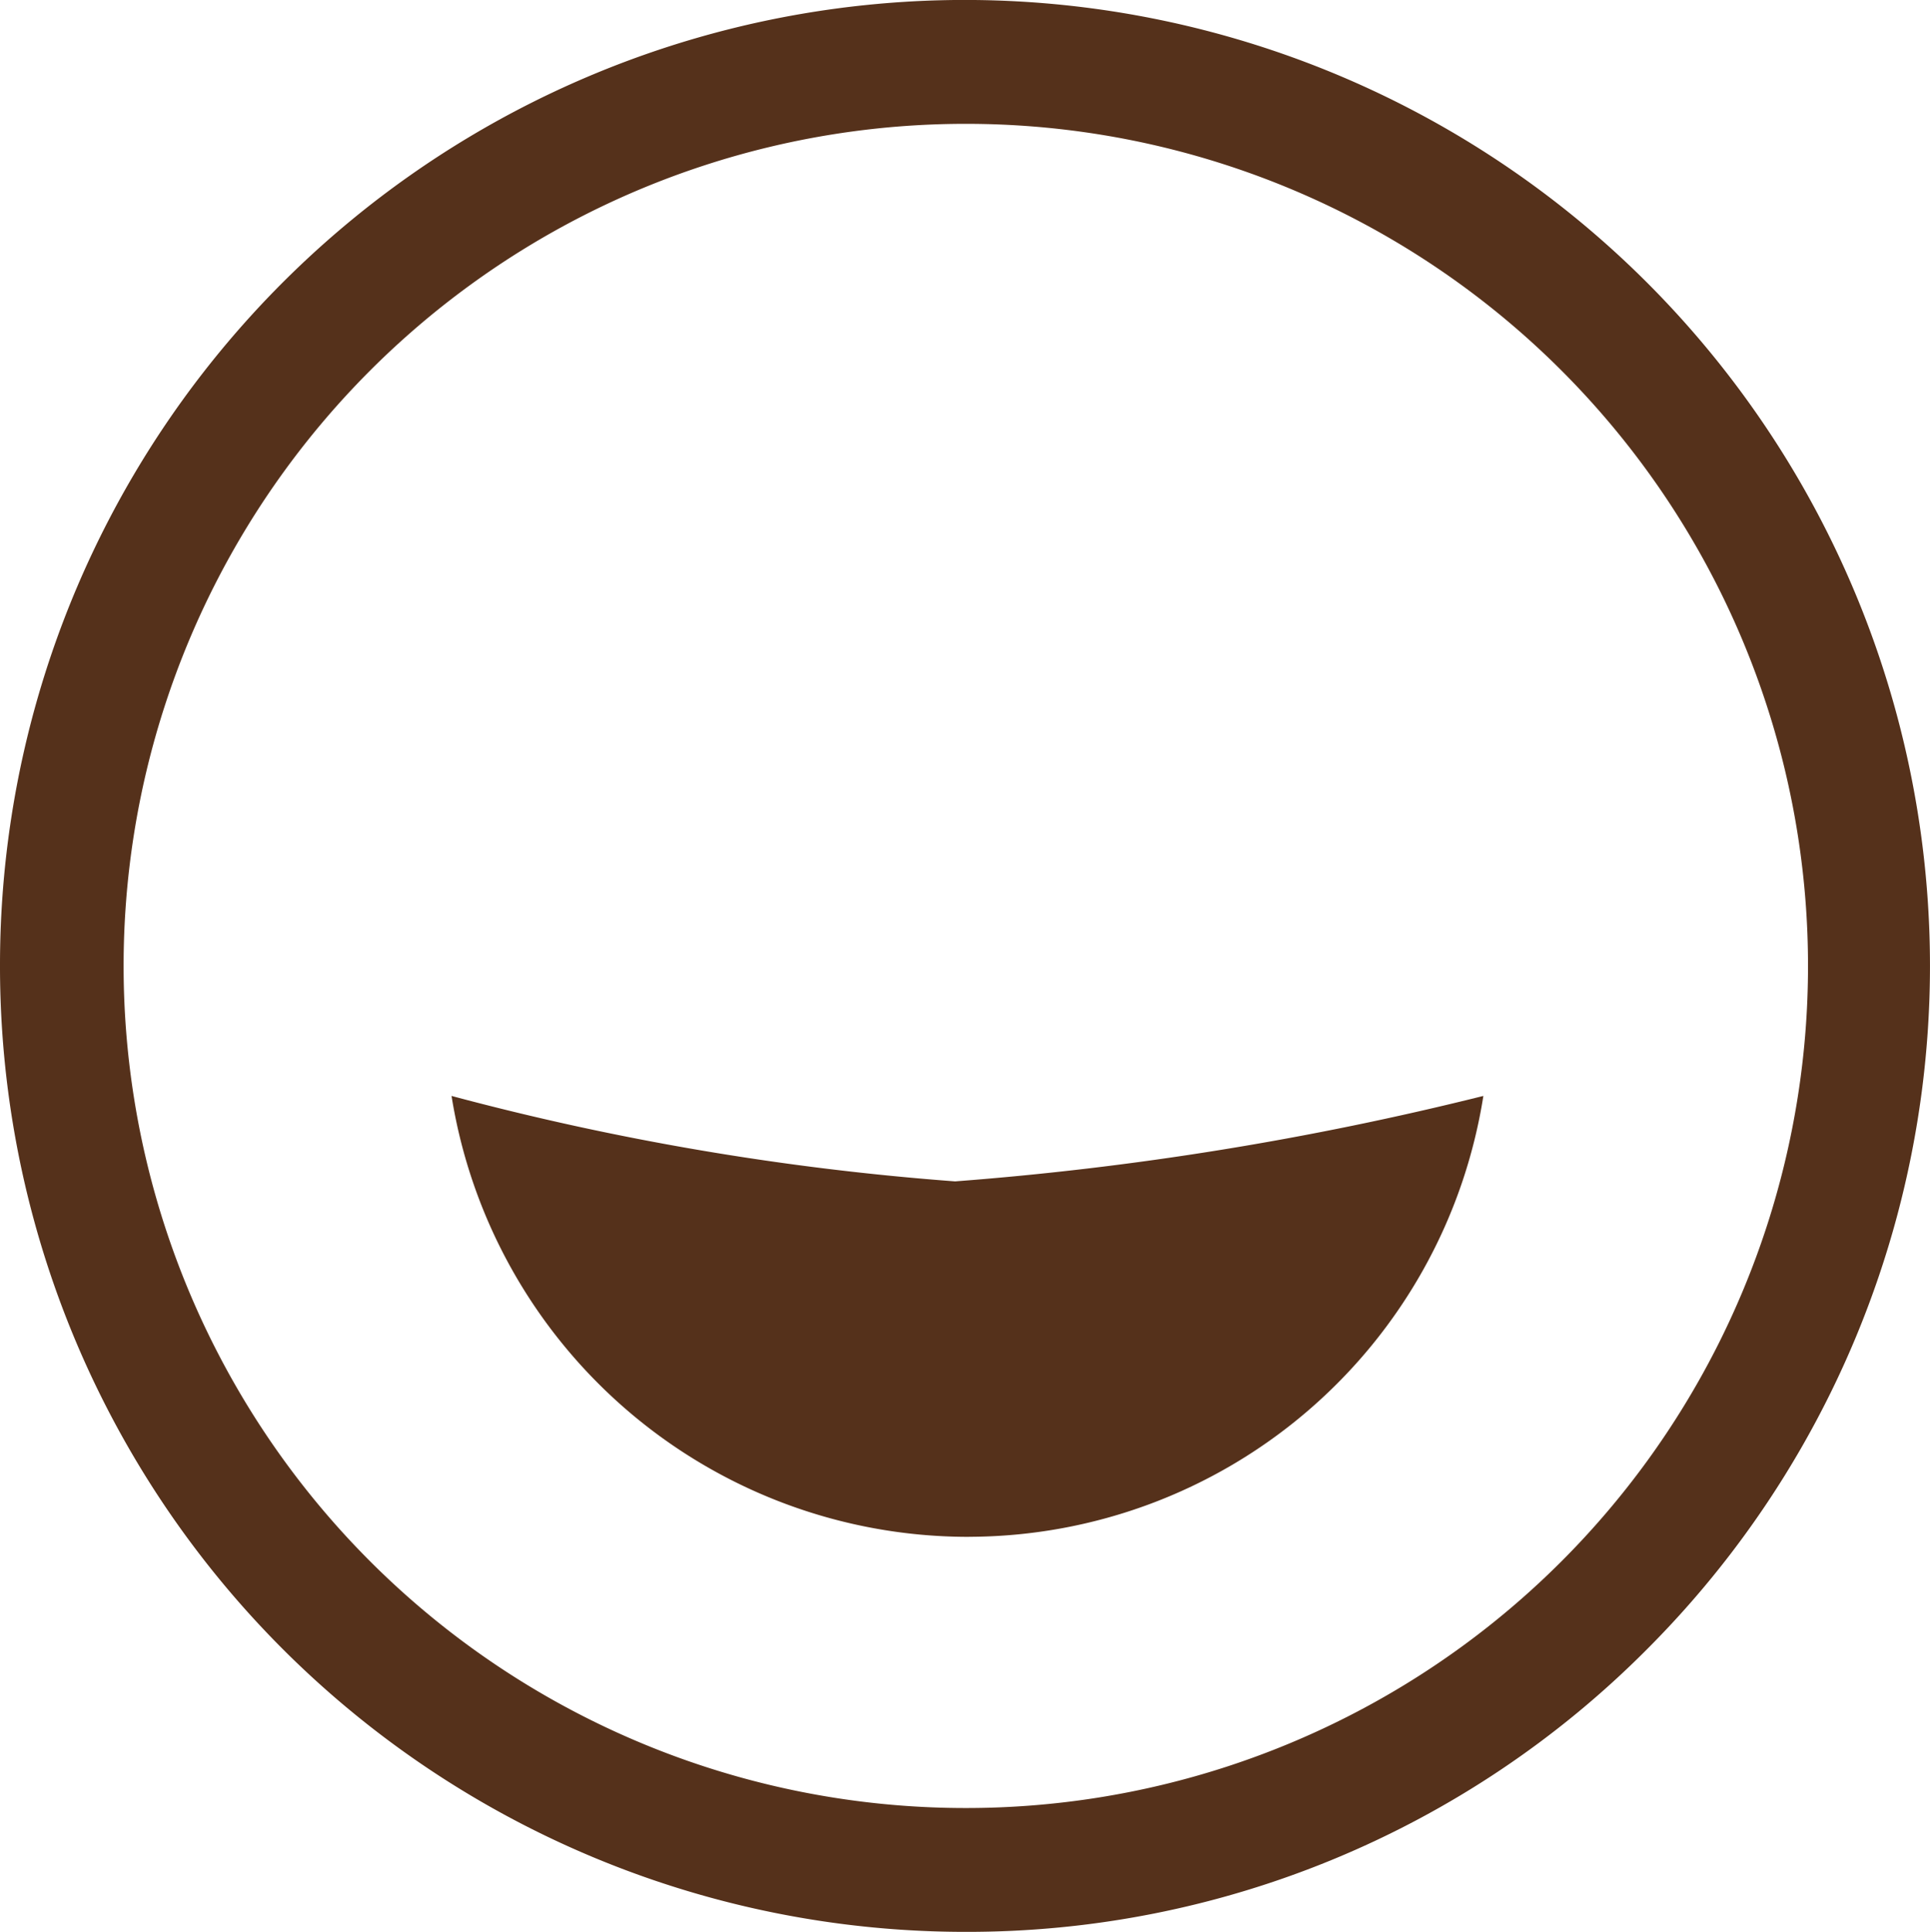 <svg xmlns="http://www.w3.org/2000/svg" width="47.965" height="48" viewBox="0 0 47.965 48">
  <path id="Shape" d="M23.982,48A23.991,23.991,0,0,1,0,24,23.978,23.978,0,0,1,40.94,7.029a24.012,24.012,0,0,1,0,33.941A23.817,23.817,0,0,1,23.982,48Zm.031-44.923h-.031a20.923,20.923,0,0,0,.026,41.846,20.923,20.923,0,0,0,.005-41.846Zm.066,35.108h-.067A13.008,13.008,0,0,1,11.222,27.23a67.938,67.938,0,0,0,12.514,2.123A78.658,78.658,0,0,0,36.865,27.23,12.97,12.97,0,0,1,24.081,38.184h0Z" fill="#55311b"/>
</svg>
